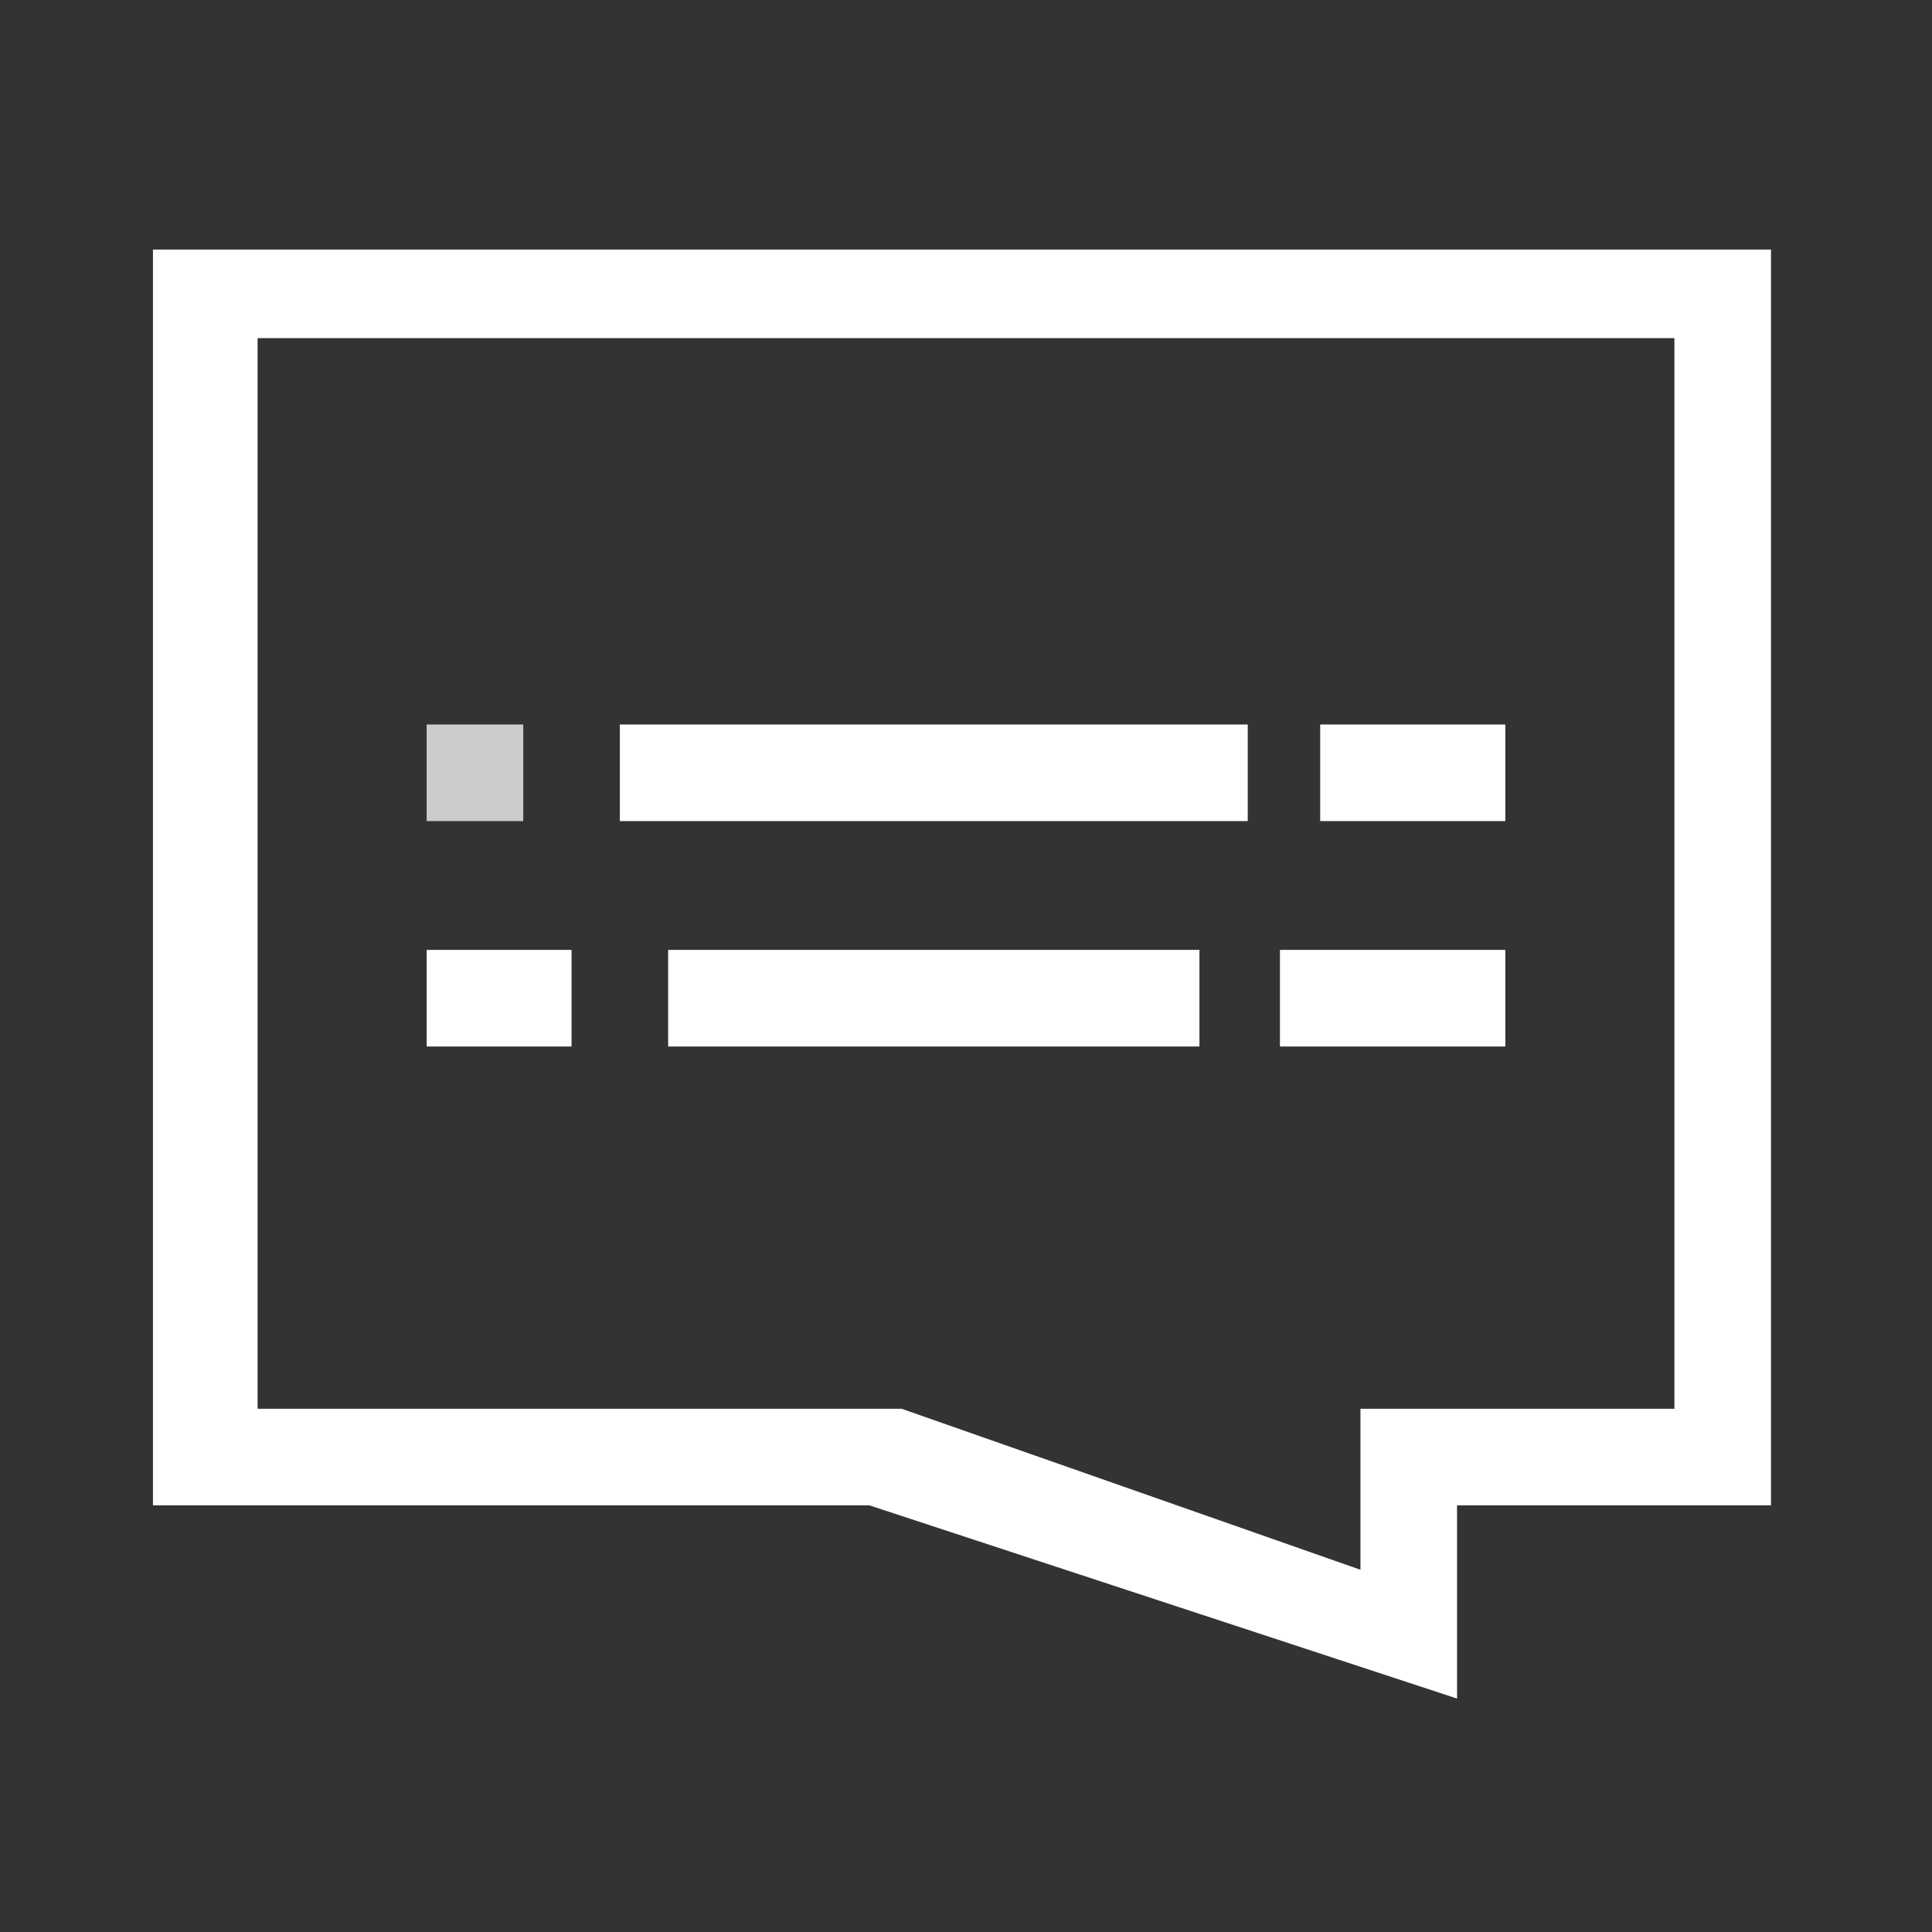 <svg width="24" height="24" viewBox="0 0 24 24" fill="none" xmlns="http://www.w3.org/2000/svg">
    <rect x="0" y="0" width="24" height="24" fill="#333333" stroke="none"/>
    <g clip-path="url(#clip0_2172_588)">
        <path d="M1.9 3.1V18.7H10.8L18.1 21.1V18.7H22V3.1H1.9ZM20.8 17.5H16.9V19.5L11.2 17.5H3.2V4.2H20.8V17.5Z"
            fill="#FFFFFF" />
        <path d="M5.3 11.8H7.1V13H5.3V11.8Z" fill="#FFFFFF" />
        <path d="M15.9 11.8H18.7V13H15.9V11.8Z" fill="#FFFFFF" />
        <path d="M8.3 11.8H14.9V13H8.3V11.8Z" fill="#FFFFFF" />
        <path d="M5.3 9H6.5V10.2H5.3V9Z" fill="#CCCCCC" />
        <path d="M7.7 9H15.5V10.2H7.7V9Z" fill="#FFFFFF" />
        <path d="M16.4 9H18.7V10.2H16.4V9Z" fill="#FFFFFF" />
    </g>
    <defs>
        <clipPath id="clip0_2172_588">
            <rect width="24" height="24" fill="white" />
        </clipPath>
    </defs>
</svg>